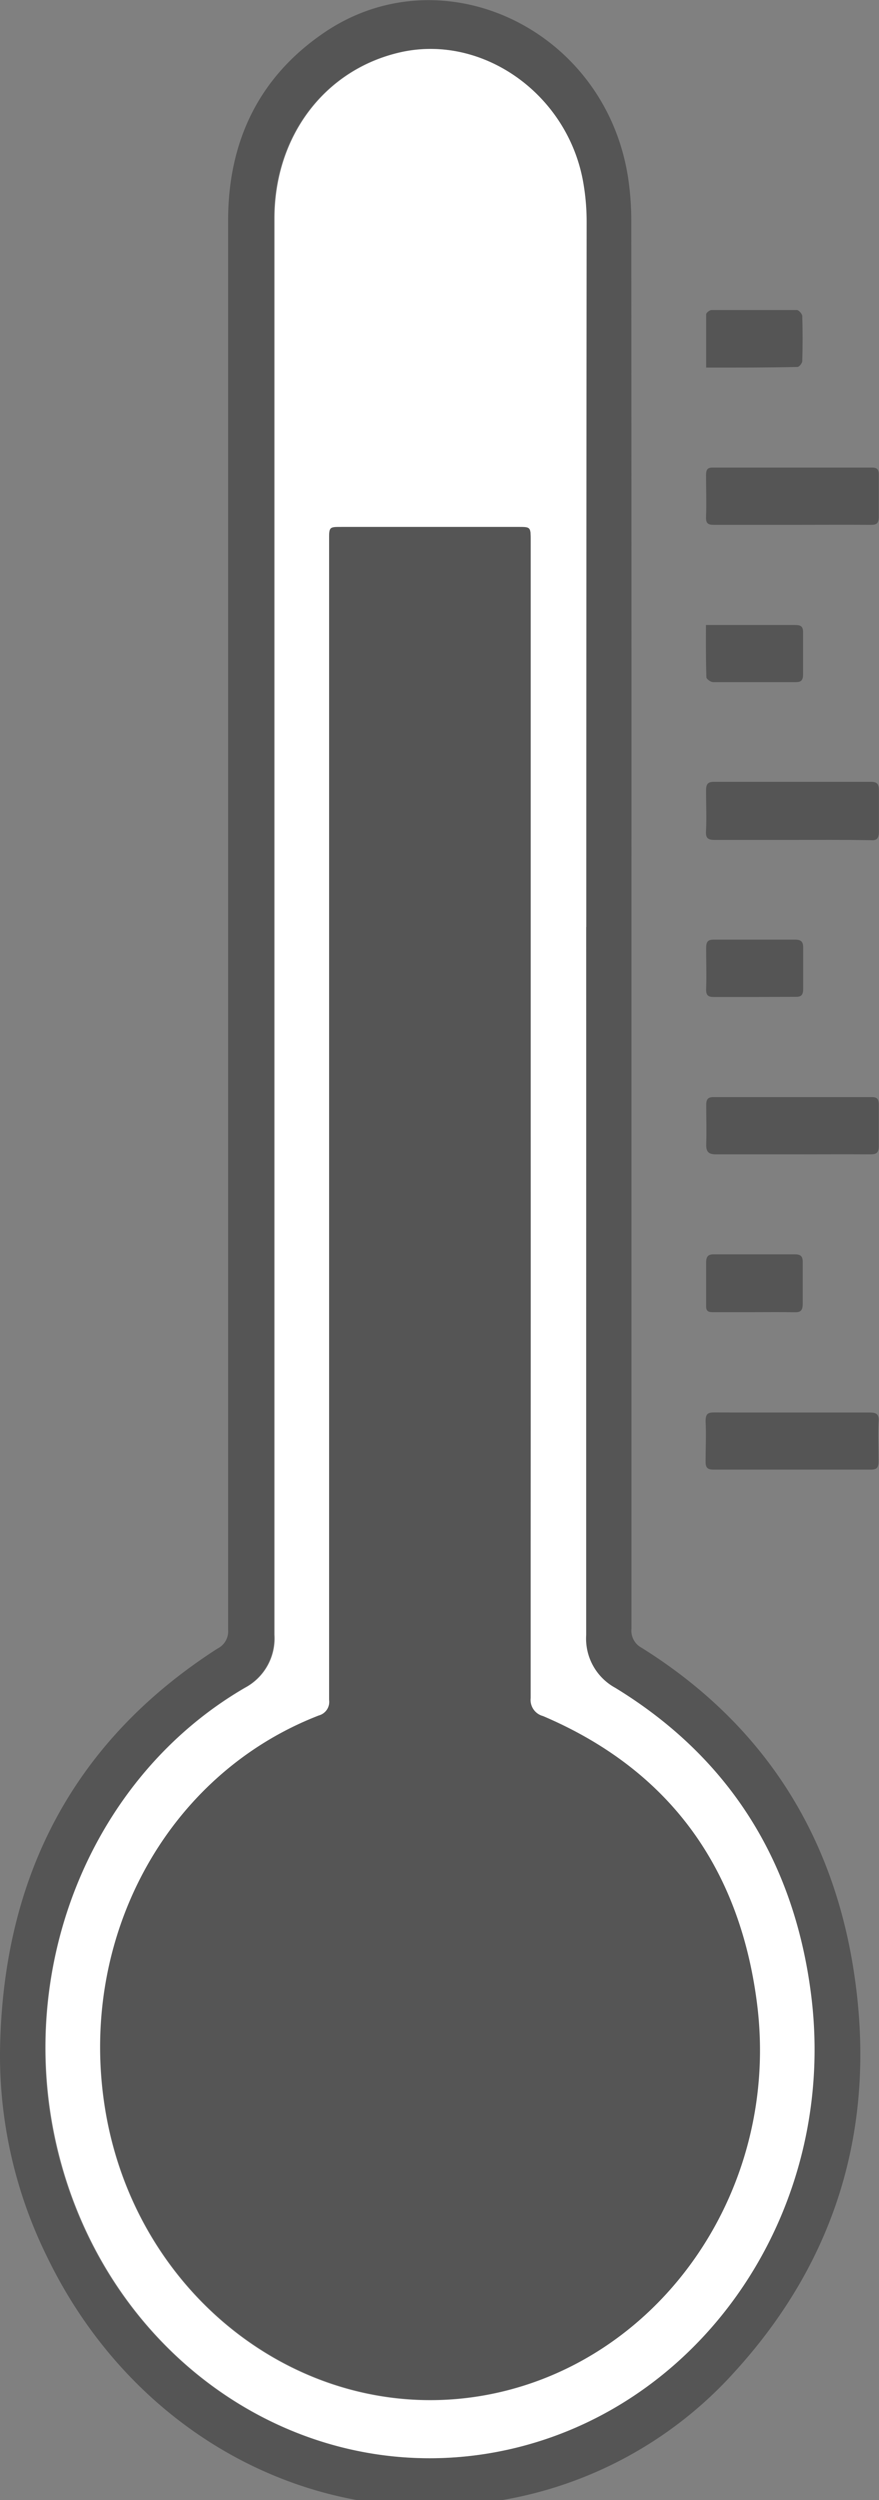 <svg id="Слой_1" data-name="Слой 1" xmlns="http://www.w3.org/2000/svg" viewBox="0 0 97.83 278.04"><rect x="0" y="0" width="97.83" height="278.04" fill="#808080" stroke="none"/><path d="M70.28,102q0,39.57,0,79.14a2.15,2.15,0,0,0,1.14,2.12c13,8.13,21.15,20.07,23.6,35.94,2.64,17.1-1.88,32.09-13.23,44.55A45,45,0,0,1,56.15,278c-20.77,3.87-41.26-7-50.94-27.07A50.56,50.56,0,0,1,0,228.34c.21-19.76,8.34-34.81,24.21-45a2.13,2.13,0,0,0,1.18-2.08q0-78.37,0-156.74c0-8.84,3.46-15.87,10.44-20.72C49-5.42,67.28,3.11,69.89,19.67a32.18,32.18,0,0,1,.37,5Q70.29,63.33,70.28,102Zm-5,1.1q0-39.22,0-78.47a24.93,24.93,0,0,0-.33-4C63.32,10.66,53.83,3.76,44.62,5.79,36.17,7.65,30.49,15.08,30.49,24.3q0,78.77,0,157.52a6.21,6.21,0,0,1-3.26,5.87c-16.93,9.86-25.57,30.85-21,50.85,5.6,24.34,28.45,39.36,51.35,33.63,21.28-5.33,35.66-27.05,32.6-50.52-2-15.06-9.4-26.38-21.77-33.94a6.24,6.24,0,0,1-3.24-5.87Q65.27,142.47,65.24,103.08Z" style="fill:#555"/><path d="M88.13,93.41c-2.87,0-5.74,0-8.62,0-.76,0-1-.24-.93-1.06.07-1.44,0-2.9,0-4.35,0-.71.11-1.05.87-1.05q8.76,0,17.5,0c.71,0,.88.29.87,1,0,1.52,0,3,0,4.55,0,.73-.23,1-.9.94C94,93.39,91.06,93.41,88.13,93.41Z" style="fill:#555"/><path d="M88.16,157.09c2.87,0,5.75,0,8.62,0,.76,0,1.09.17,1,1.07-.07,1.45,0,2.9,0,4.35,0,.63-.13.93-.81.93q-8.79,0-17.59,0c-.71,0-.87-.29-.85-1,0-1.45.08-2.91,0-4.36,0-.87.26-1,1-1C82.42,157.1,85.29,157.09,88.16,157.09Z" style="fill:#555"/><path d="M88.13,58.37c-2.9,0-5.8,0-8.7,0-.68,0-.88-.2-.85-.93.06-1.52,0-3,0-4.55,0-.59.1-.9.73-.89q8.88,0,17.76,0c.55,0,.75.23.74.81,0,1.54,0,3.09,0,4.64,0,.75-.24.93-.9.92C94,58.35,91.06,58.37,88.13,58.37Z" style="fill:#555"/><path d="M88.22,128.38c-2.84,0-5.68,0-8.52,0-.82,0-1.13-.26-1.1-1.15.05-1.45,0-2.9,0-4.35,0-.6.18-.87.79-.87q8.84,0,17.67,0c.63,0,.75.31.75.89,0,1.51,0,3,0,4.54,0,.74-.25.94-.9.94C94,128.36,91.12,128.38,88.22,128.38Z" style="fill:#555"/><path d="M83.92,145.93c-1.54,0-3.08,0-4.62,0-.47,0-.73-.12-.71-.7,0-1.61,0-3.22,0-4.83,0-.67.24-.91.85-.9q4.53,0,9.05,0c.62,0,.87.22.85.9,0,1.54,0,3.09,0,4.63,0,.76-.29.93-.92.91C86.93,145.91,85.42,145.93,83.92,145.93Z" style="fill:#555"/><path d="M78.59,40.88c0-2.07,0-4,0-5.92,0-.17.38-.47.59-.48,3.17,0,6.34,0,9.51,0,.21,0,.59.43.6.67.05,1.67.05,3.35,0,5,0,.24-.34.66-.53.66C85.42,40.89,82.05,40.88,78.59,40.88Z" style="fill:#555"/><path d="M84,110.88c-1.51,0-3,0-4.54,0-.66,0-.9-.19-.87-.93.06-1.49,0-3,0-4.45,0-.69.12-1,.83-1q4.55,0,9.07,0c.66,0,.92.22.9.94,0,1.52,0,3,0,4.55,0,.7-.25.89-.86.87C87,110.86,85.48,110.88,84,110.88Z" style="fill:#555"/><path d="M78.57,69.51h3.94c2,0,4,0,6,0,.59,0,.89.14.87.85,0,1.55,0,3.1,0,4.65,0,.61-.2.86-.79.85-3.08,0-6.16,0-9.24,0-.25,0-.72-.34-.73-.53C78.55,73.4,78.57,71.5,78.57,69.51Z" style="fill:#555"/><path d="M65.24,103.08q0,39.39,0,78.76a6.24,6.24,0,0,0,3.24,5.87c12.37,7.56,19.81,18.88,21.77,33.94,3.06,23.47-11.32,45.19-32.6,50.52-22.9,5.73-45.75-9.29-51.35-33.63-4.6-20,4-41,21-50.85a6.21,6.21,0,0,0,3.26-5.87q0-78.75,0-157.52c0-9.22,5.68-16.65,14.13-18.51,9.21-2,18.7,4.87,20.27,14.78a24.93,24.93,0,0,1,.33,4Q65.25,63.85,65.24,103.08Zm-6.18,21.44V60.1c0-1.46,0-1.46-1.4-1.46H38c-1.37,0-1.37,0-1.37,1.46q0,64.47,0,128.94a1.58,1.58,0,0,1-1.17,1.78c-17,6.57-26.88,24.86-23.75,43.85,3.53,21.36,23,35.63,43,31.58,19-3.86,32.14-22.91,29.51-43.43-2-15.55-10.2-26.13-23.81-31.93a1.86,1.86,0,0,1-1.38-2Q59.08,156.69,59.06,124.52Z" style="fill:#fff"/><path d="M59.06,124.52q0,32.16,0,64.33a1.86,1.86,0,0,0,1.38,2c13.61,5.8,21.82,16.38,23.81,31.93,2.63,20.52-10.48,39.57-29.51,43.43-20,4.05-39.47-10.22-43-31.58-3.13-19,6.76-37.28,23.75-43.85A1.58,1.58,0,0,0,36.63,189q0-64.47,0-128.94c0-1.46,0-1.46,1.37-1.46H57.66c1.39,0,1.4,0,1.4,1.46Z" style="fill:#555"/></svg>